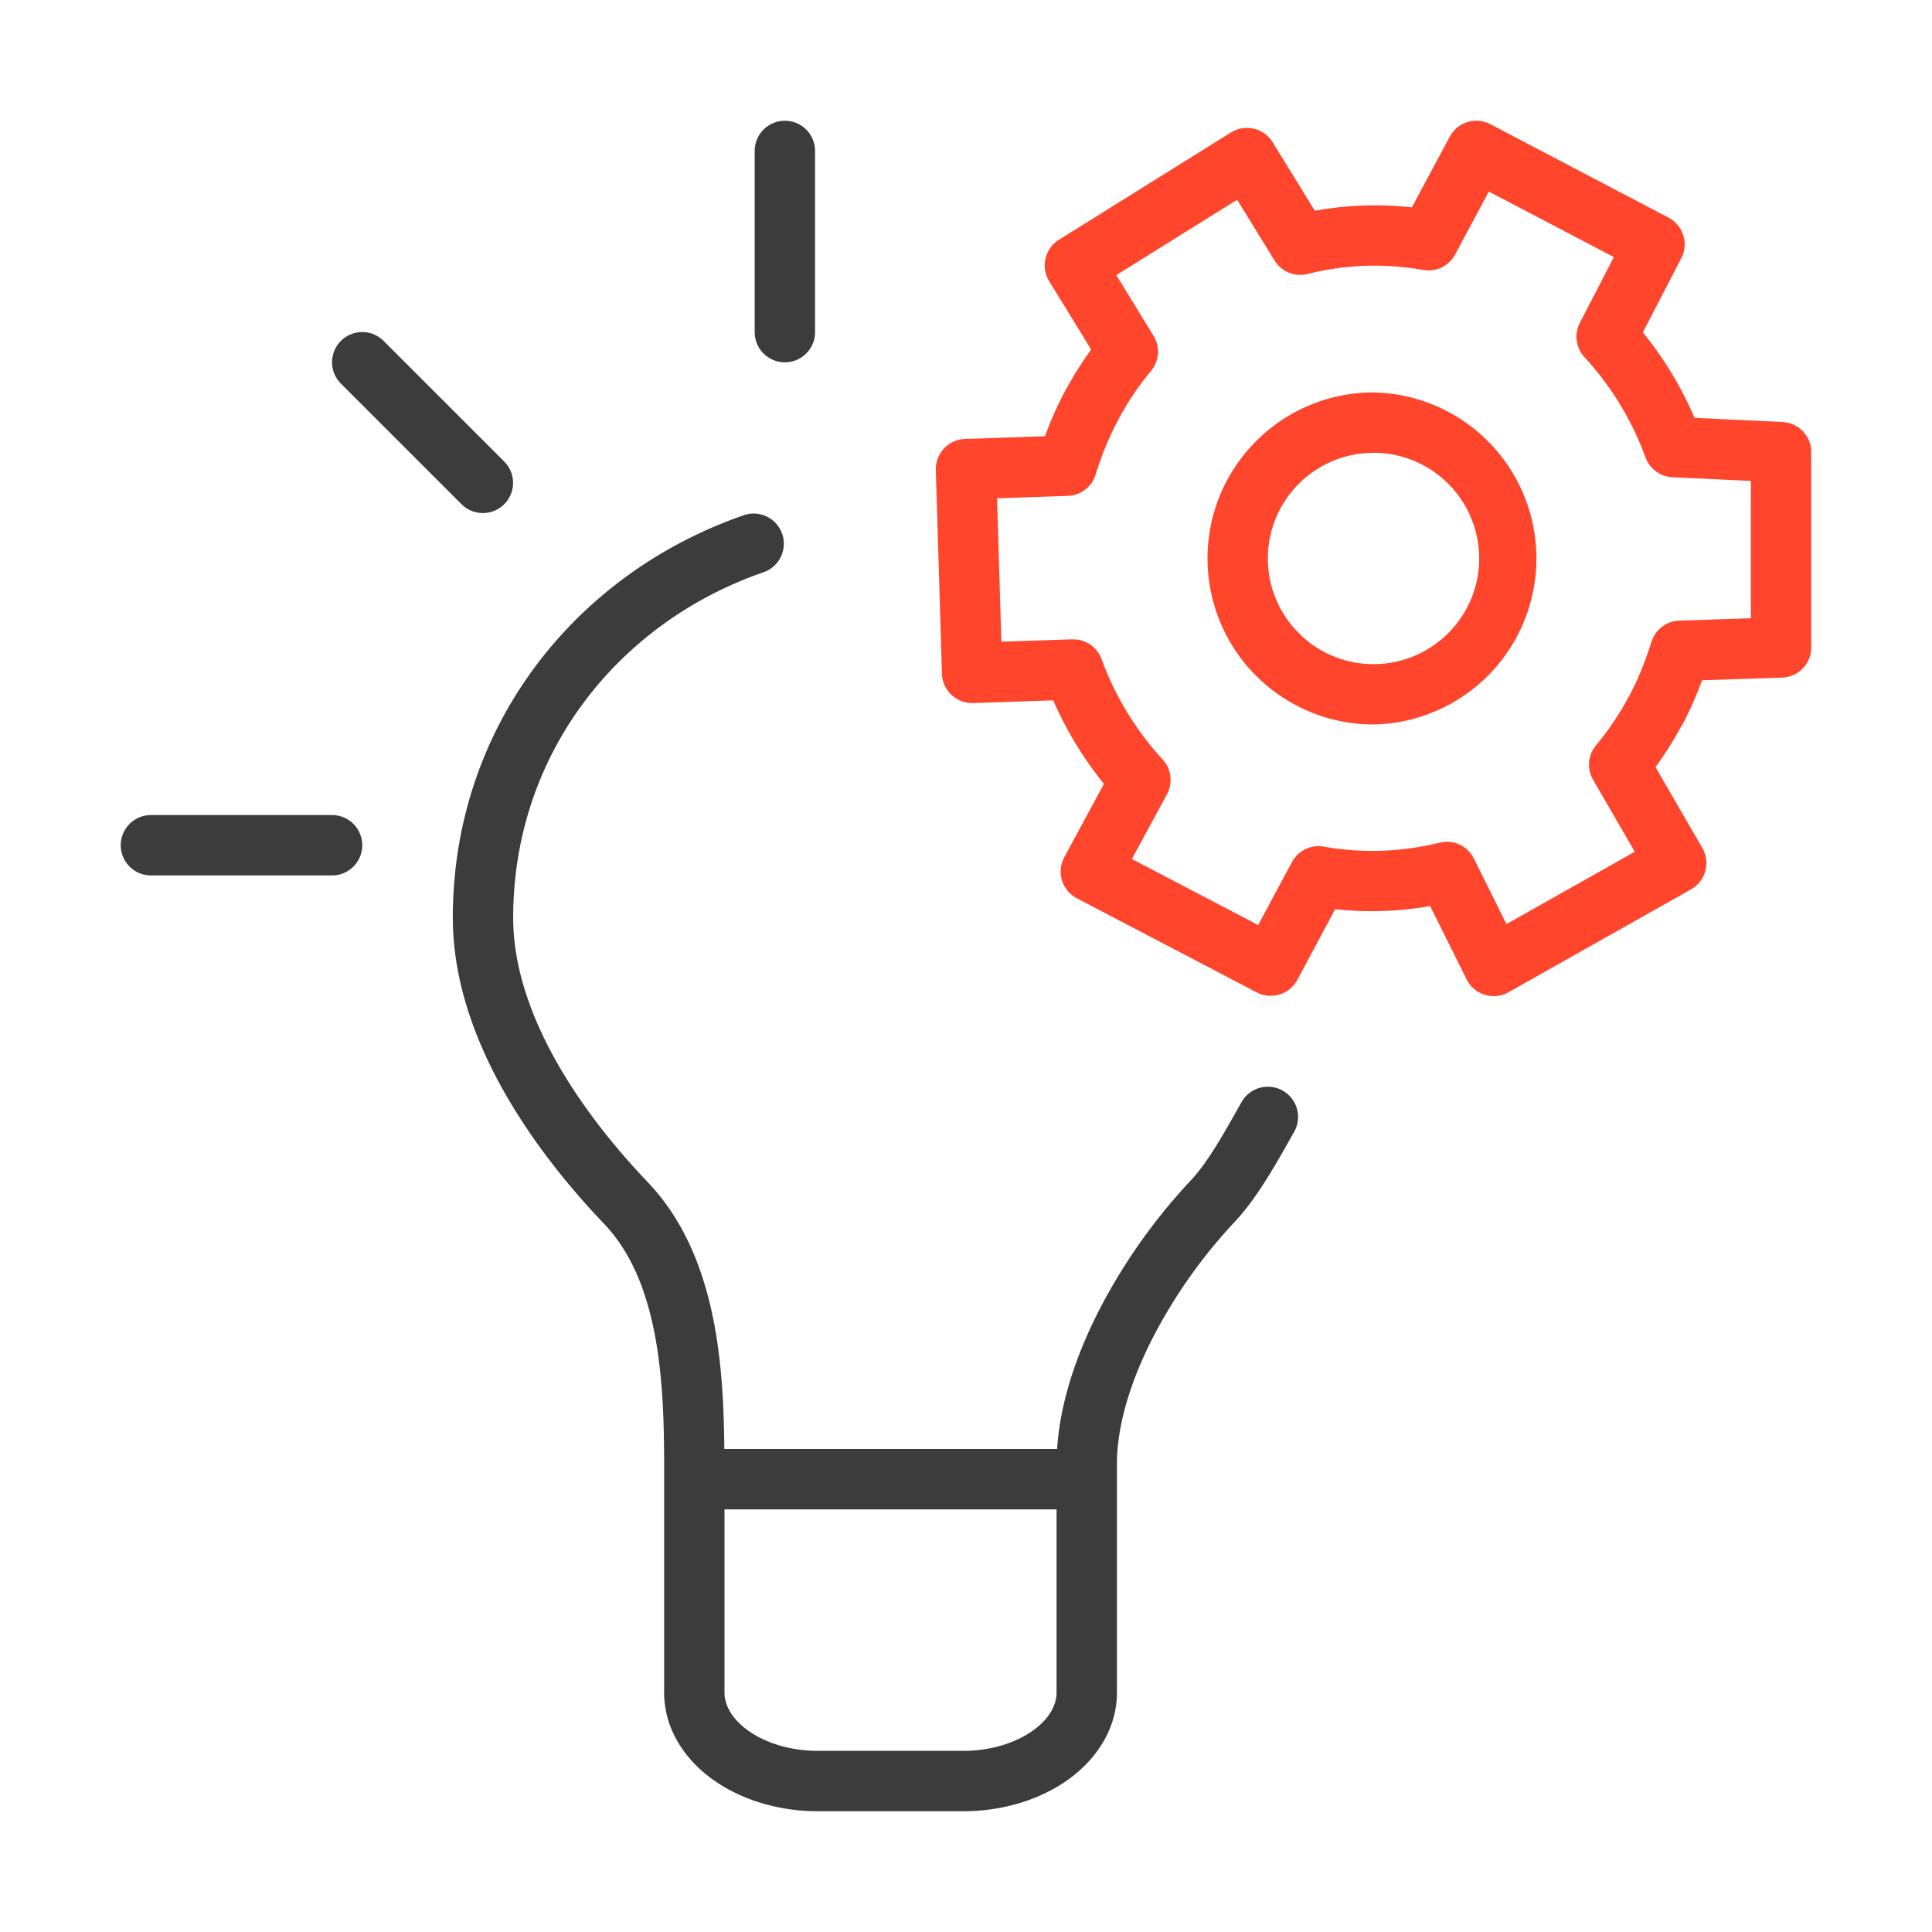 <svg xmlns="http://www.w3.org/2000/svg" width="64" height="64" fill="none" viewBox="0 0 64 64">
  <g class="Size=M">
    <g class="Icon">
      <path fill="#3D3C3C" d="M24.675 17.055a1 1 0 0 1 .65 1.89C20.445 20.622 17 25.007 17 30.4c0 3.153 2.185 6.377 4.45 8.752l.22.242c1.07 1.228 1.641 2.744 1.951 4.267.294 1.446.361 2.959.373 4.339h11.024c.1-1.568.658-3.172 1.406-4.627a19.104 19.104 0 0 1 3.038-4.287c.583-.627 1.124-1.621 1.668-2.58a1 1 0 0 1 1.74.987c-.482.85-1.16 2.113-1.944 2.956l-.006.007a17.098 17.098 0 0 0-2.718 3.831C37.456 45.738 37 47.21 37 48.5v7.565c0 1.216-.69 2.224-1.62 2.89-.93.665-2.164 1.045-3.482 1.045h-4.796c-1.318 0-2.552-.38-3.483-1.046C22.69 58.29 22 57.281 22 56.064V48.5c0-1.486-.051-3.025-.339-4.44-.287-1.414-.797-2.628-1.656-3.526h-.001C17.669 38.085 15 34.368 15 30.4c0-6.31 4.047-11.412 9.675-13.345ZM24 50v6.065c0 .405.228.865.783 1.262.554.396 1.37.673 2.319.673h4.796c.95 0 1.765-.277 2.319-.673.555-.397.783-.857.783-1.262V50H24ZM11 27a1 1 0 1 1 0 2H5a1 1 0 1 1 0-2h6Zm.293-15.707a1 1 0 0 1 1.414 0l4 4 .068.076a1 1 0 0 1-1.406 1.406l-.076-.068-4-4a1 1 0 0 1 0-1.414ZM26 4a1 1 0 0 1 1 1v6l-.005.102a1 1 0 0 1-1.99 0L25 11V5a1 1 0 0 1 1-1Z" class="primary"/>
      <path fill="#FF462D" d="M48.077 4.44a1 1 0 0 1 1.293-.326l5.901 3.094a1 1 0 0 1 .424 1.345l-1.274 2.458a11.954 11.954 0 0 1 1.713 2.83l2.913.138a1 1 0 0 1 .953 1v6.468a1 1 0 0 1-.967 1l-2.652.089c-.182.494-.395.992-.659 1.486-.013.026-.031.048-.047.072a12.23 12.23 0 0 1-.833 1.319l1.55 2.677a1.001 1.001 0 0 1-.375 1.372L49.97 32.87a1.002 1.002 0 0 1-1.386-.426l-1.21-2.429a11.171 11.171 0 0 1-3.145.103l-1.254 2.342a1 1 0 0 1-1.345.414l-5.958-3.116a1.001 1.001 0 0 1-.416-1.362l1.313-2.43a11.949 11.949 0 0 1-1.68-2.766l-2.653.09a1.003 1.003 0 0 1-1.033-.97L31 15.571c-.017-.55.416-1.01.966-1.03l2.65-.09c.182-.496.397-1 .664-1.491a12.4 12.4 0 0 1 .865-1.381l-1.39-2.265a1.001 1.001 0 0 1 .324-1.372l5.699-3.555.087-.047a1.001 1.001 0 0 1 1.294.372l1.396 2.27a11.193 11.193 0 0 1 3.214-.113l1.255-2.342.053-.087Zm.125 3.99a1 1 0 0 1-1.06.512 9.195 9.195 0 0 0-3.832.134 1 1 0 0 1-1.09-.447l-1.238-2.012-4.003 2.497 1.234 2.012a1 1 0 0 1-.092 1.172 9.381 9.381 0 0 0-1.083 1.617 10.271 10.271 0 0 0-.746 1.815 1 1 0 0 1-.92.697l-2.343.08.142 4.75 2.347-.078.16.007c.365.047.68.292.812.646a9.958 9.958 0 0 0 2.021 3.323 1 1 0 0 1 .146 1.155l-1.16 2.146 4.182 2.187 1.118-2.086.087-.134a1 1 0 0 1 .973-.377 9.194 9.194 0 0 0 3.832-.133l.17-.027c.397-.028.781.186.964.552l1.08 2.173 4.25-2.395-1.381-2.386a1.001 1.001 0 0 1 .105-1.15 9.381 9.381 0 0 0 1.084-1.618l.023-.035c.298-.568.529-1.154.724-1.768l.058-.146c.162-.324.49-.54.861-.553L58 20.48v-4.549l-2.6-.123c-.4-.019-.75-.276-.89-.652a9.958 9.958 0 0 0-2.021-3.323 1.001 1.001 0 0 1-.154-1.14l1.126-2.177-4.142-2.17-1.116 2.084ZM45.499 13a5.501 5.501 0 0 1 .001 11 5.502 5.502 0 0 1-5.5-5.5c0-3.036 2.465-5.5 5.5-5.5Zm0 2a3.502 3.502 0 0 0-3.5 3.5c0 1.931 1.569 3.5 3.5 3.5 1.932 0 3.5-1.569 3.5-3.5 0-1.932-1.568-3.5-3.5-3.5Z" class="secondary"/>
    </g>
  </g>
</svg>
